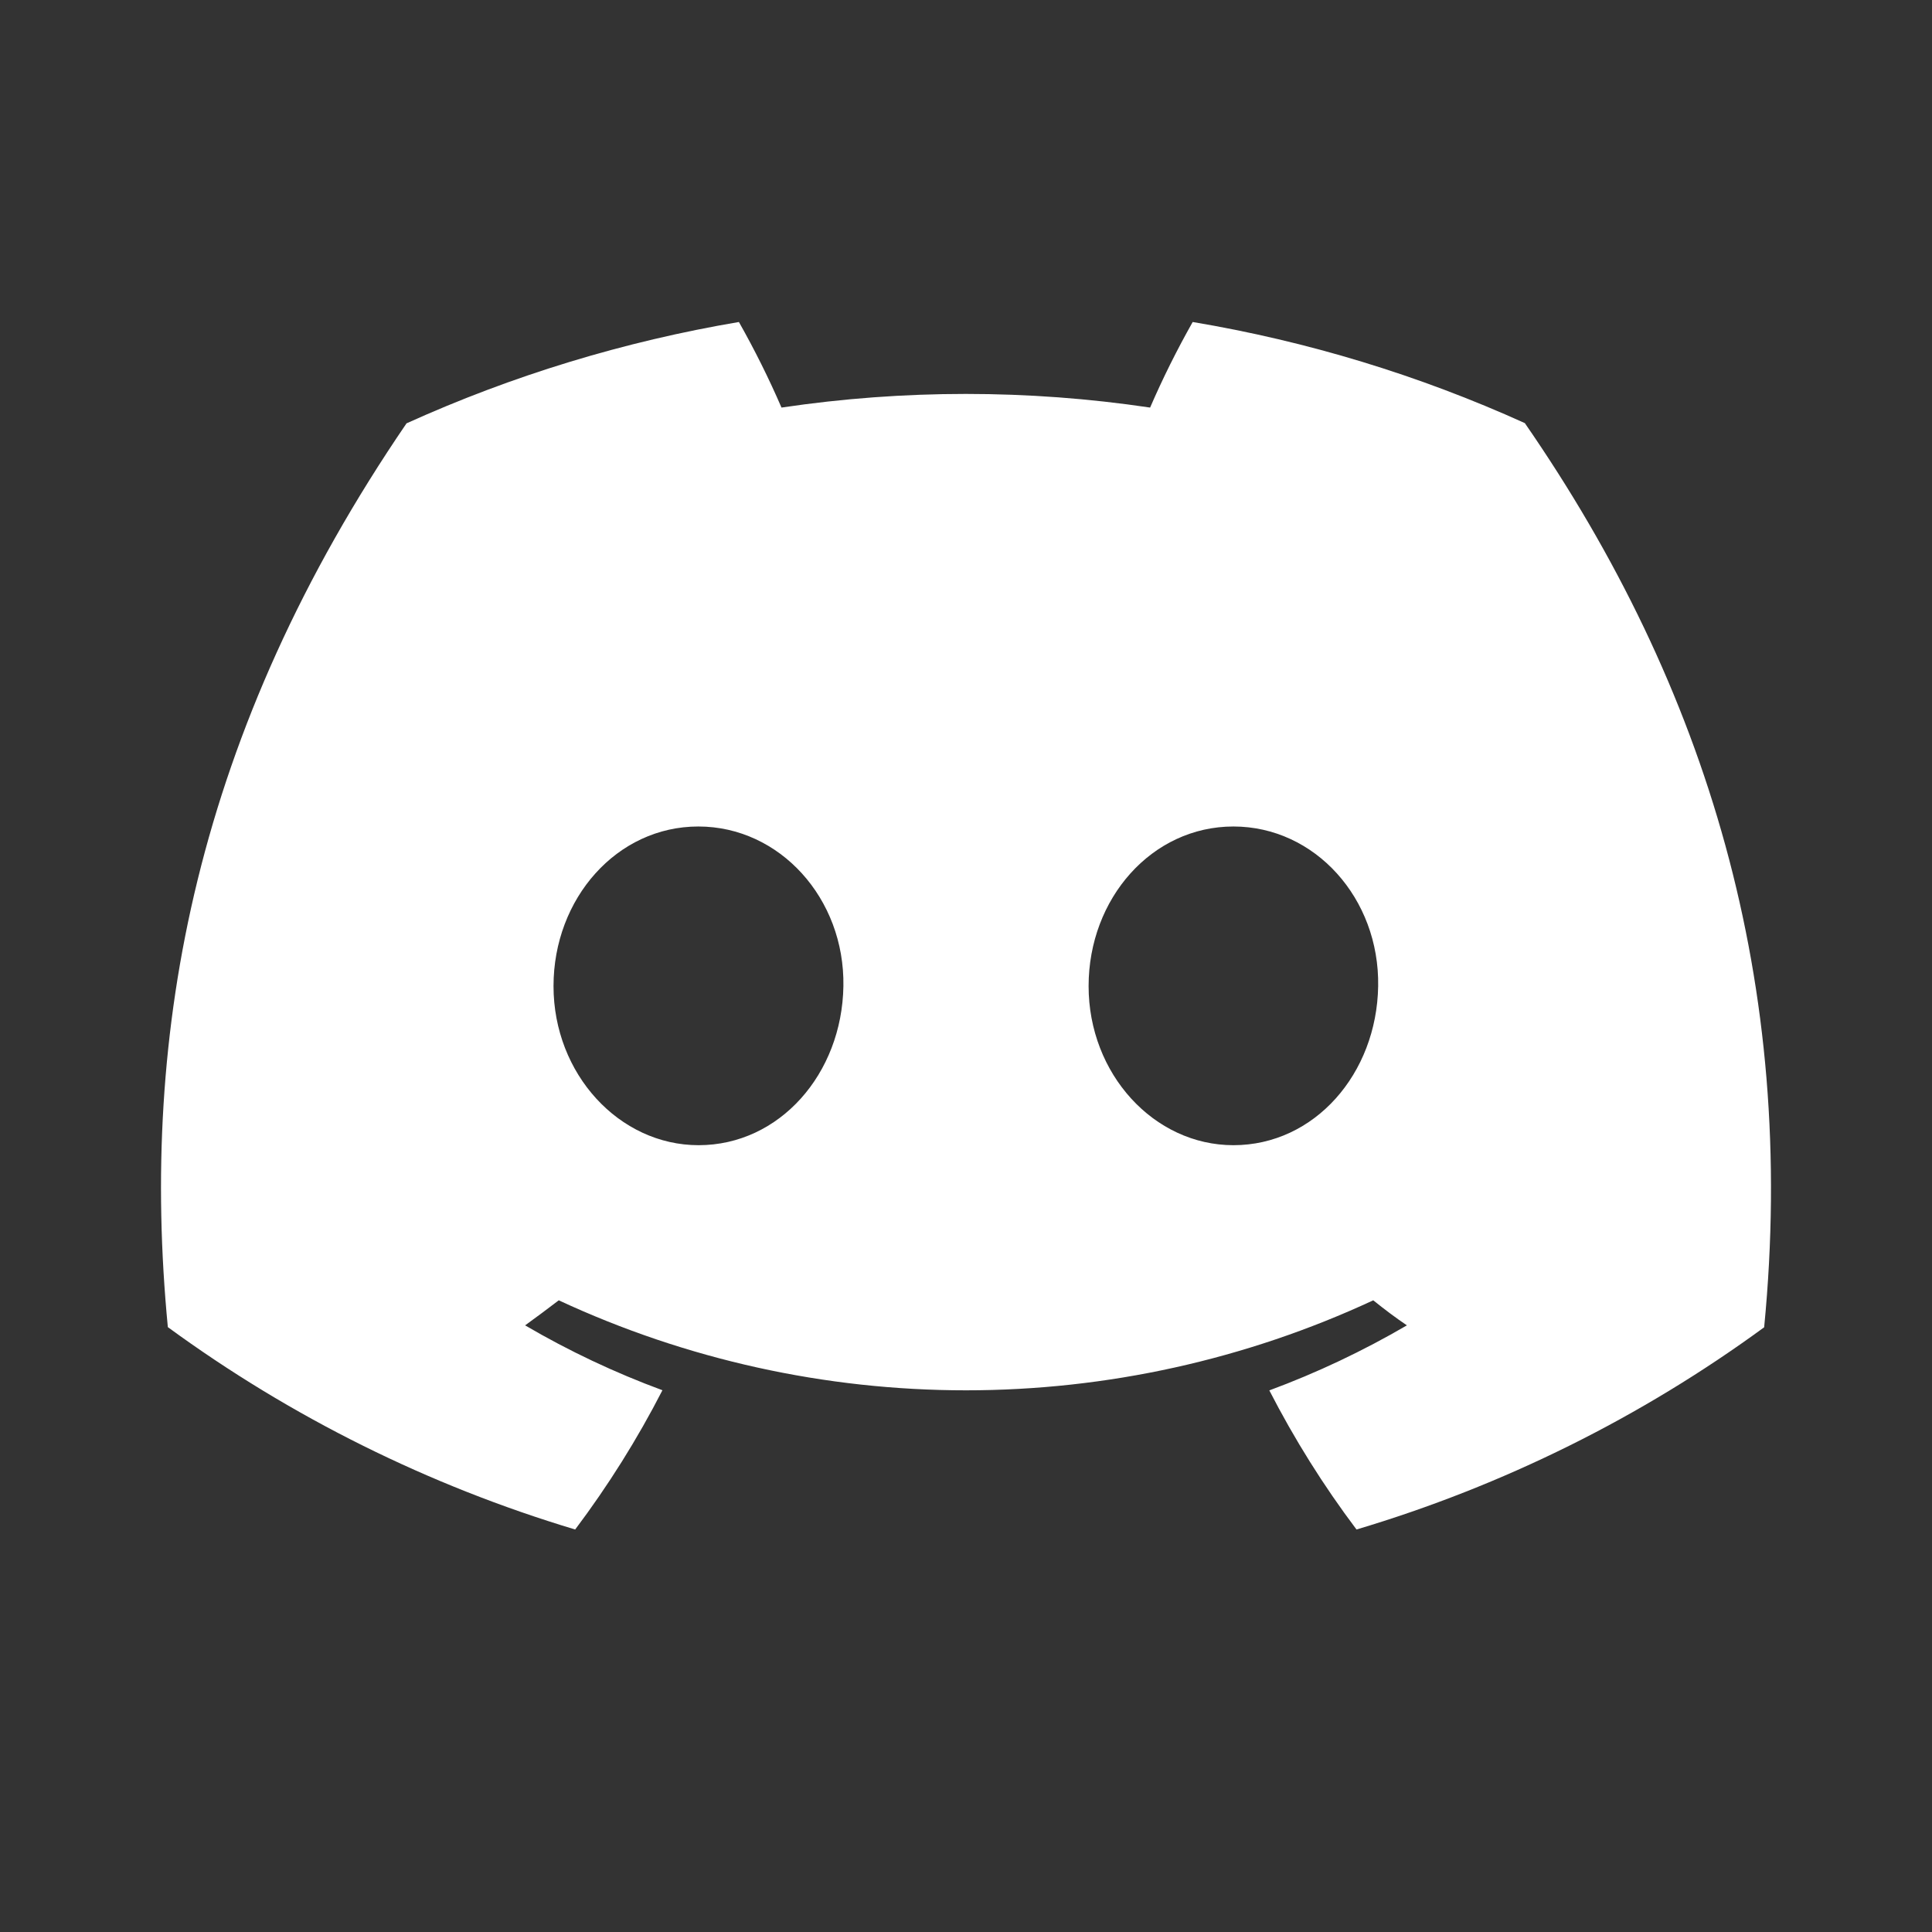 <svg width="24" height="24" viewBox="0 0 24 24" fill="none" xmlns="http://www.w3.org/2000/svg">
    <rect x="0" y="0" width="24" height="24" fill="#333333" stroke="none"/>
    <path d="M18.942 5.256C17.628 4.661 16.241 4.239 14.816 4C14.621 4.345 14.444 4.7 14.287 5.063C12.769 4.837 11.226 4.837 9.708 5.063C9.551 4.7 9.374 4.345 9.179 4C7.754 4.241 6.365 4.664 5.05 5.259C2.439 9.082 1.731 12.811 2.085 16.486C3.614 17.604 5.326 18.454 7.145 19C7.555 18.455 7.918 17.876 8.229 17.27C7.638 17.052 7.066 16.782 6.523 16.464C6.666 16.361 6.806 16.256 6.941 16.153C8.524 16.889 10.251 17.271 12 17.271C13.749 17.271 15.476 16.889 17.059 16.153C17.196 16.263 17.336 16.369 17.477 16.464C16.932 16.782 16.36 17.053 15.768 17.272C16.079 17.877 16.441 18.456 16.851 19C18.672 18.457 20.386 17.607 21.915 16.488C22.33 12.225 21.206 8.531 18.942 5.256ZM8.678 14.226C7.691 14.226 6.876 13.34 6.876 12.25C6.876 11.161 7.663 10.267 8.675 10.267C9.686 10.267 10.495 11.161 10.477 12.25C10.46 13.34 9.683 14.226 8.678 14.226ZM15.322 14.226C14.334 14.226 13.523 13.34 13.523 12.25C13.523 11.161 14.309 10.267 15.322 10.267C16.335 10.267 17.138 11.161 17.12 12.25C17.103 13.34 16.328 14.226 15.322 14.226Z" fill="white"/>
</svg>
